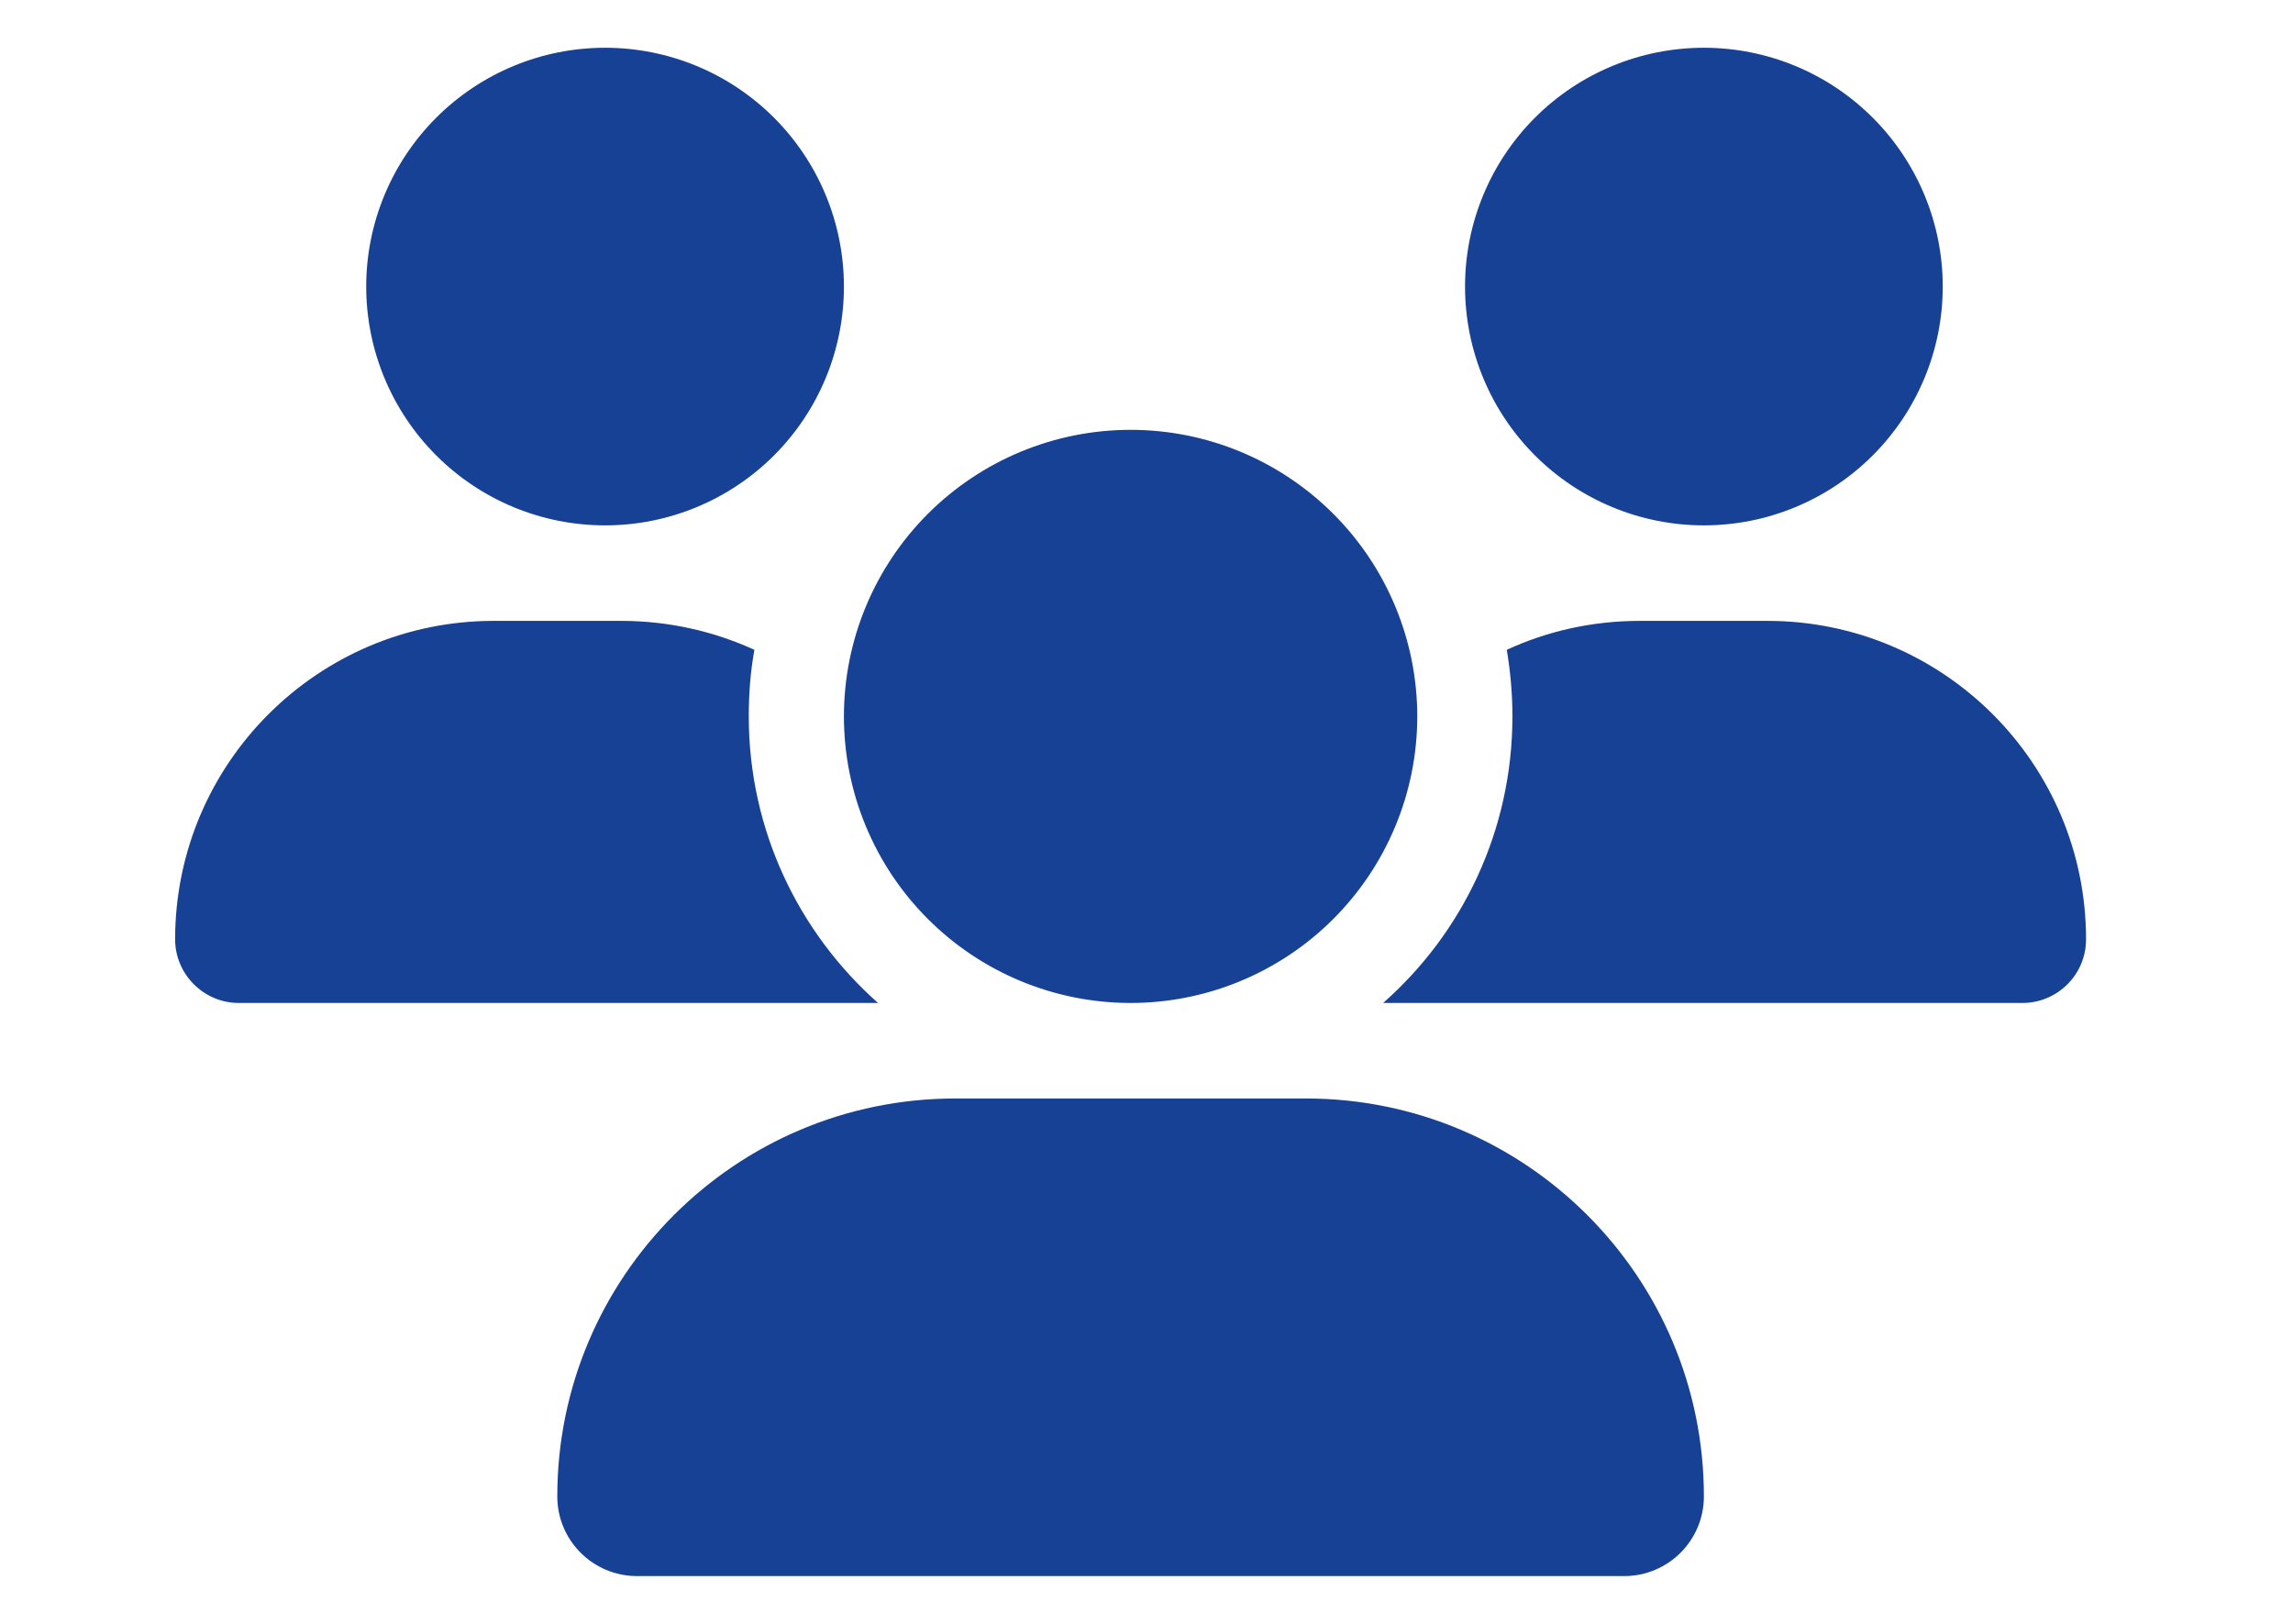 <svg width="24" height="17" viewBox="-1.5 0 24 17" fill="none" xmlns="http://www.w3.org/2000/svg">
<path d="M4.833 0.5C5.497 0.5 6.132 0.763 6.601 1.232C7.07 1.701 7.333 2.337 7.333 3C7.333 3.663 7.07 4.299 6.601 4.768C6.132 5.237 5.497 5.5 4.833 5.5C4.17 5.5 3.535 5.237 3.066 4.768C2.597 4.299 2.333 3.663 2.333 3C2.333 2.337 2.597 1.701 3.066 1.232C3.535 0.763 4.17 0.5 4.833 0.5ZM16.334 0.5C16.997 0.5 17.632 0.763 18.101 1.232C18.57 1.701 18.834 2.337 18.834 3C18.834 3.663 18.57 4.299 18.101 4.768C17.632 5.237 16.997 5.5 16.334 5.5C15.671 5.5 15.035 5.237 14.566 4.768C14.097 4.299 13.834 3.663 13.834 3C13.834 2.337 14.097 1.701 14.566 1.232C15.035 0.763 15.671 0.5 16.334 0.5ZM0.333 9.834C0.333 7.994 1.827 6.5 3.668 6.5H5.002C5.499 6.5 5.971 6.609 6.396 6.803C6.355 7.028 6.337 7.263 6.337 7.5C6.337 8.694 6.862 9.766 7.69 10.5C7.684 10.5 7.677 10.5 7.668 10.5H0.999C0.633 10.5 0.333 10.2 0.333 9.834ZM12.999 10.5C12.993 10.5 12.987 10.5 12.977 10.5C13.809 9.766 14.33 8.694 14.33 7.5C14.33 7.263 14.309 7.031 14.271 6.803C14.696 6.606 15.168 6.5 15.665 6.5H16.999C18.84 6.5 20.334 7.994 20.334 9.834C20.334 10.203 20.034 10.5 19.668 10.5H12.999ZM7.333 7.5C7.333 6.704 7.65 5.941 8.212 5.379C8.775 4.816 9.538 4.5 10.334 4.5C11.129 4.5 11.892 4.816 12.455 5.379C13.017 5.941 13.334 6.704 13.334 7.5C13.334 8.296 13.017 9.059 12.455 9.621C11.892 10.184 11.129 10.5 10.334 10.5C9.538 10.5 8.775 10.184 8.212 9.621C7.65 9.059 7.333 8.296 7.333 7.5ZM4.333 15.666C4.333 13.366 6.199 11.5 8.499 11.5H12.168C14.468 11.5 16.334 13.366 16.334 15.666C16.334 16.125 15.962 16.5 15.499 16.5H5.168C4.708 16.5 4.333 16.128 4.333 15.666Z" fill="#164194"/>
</svg>
